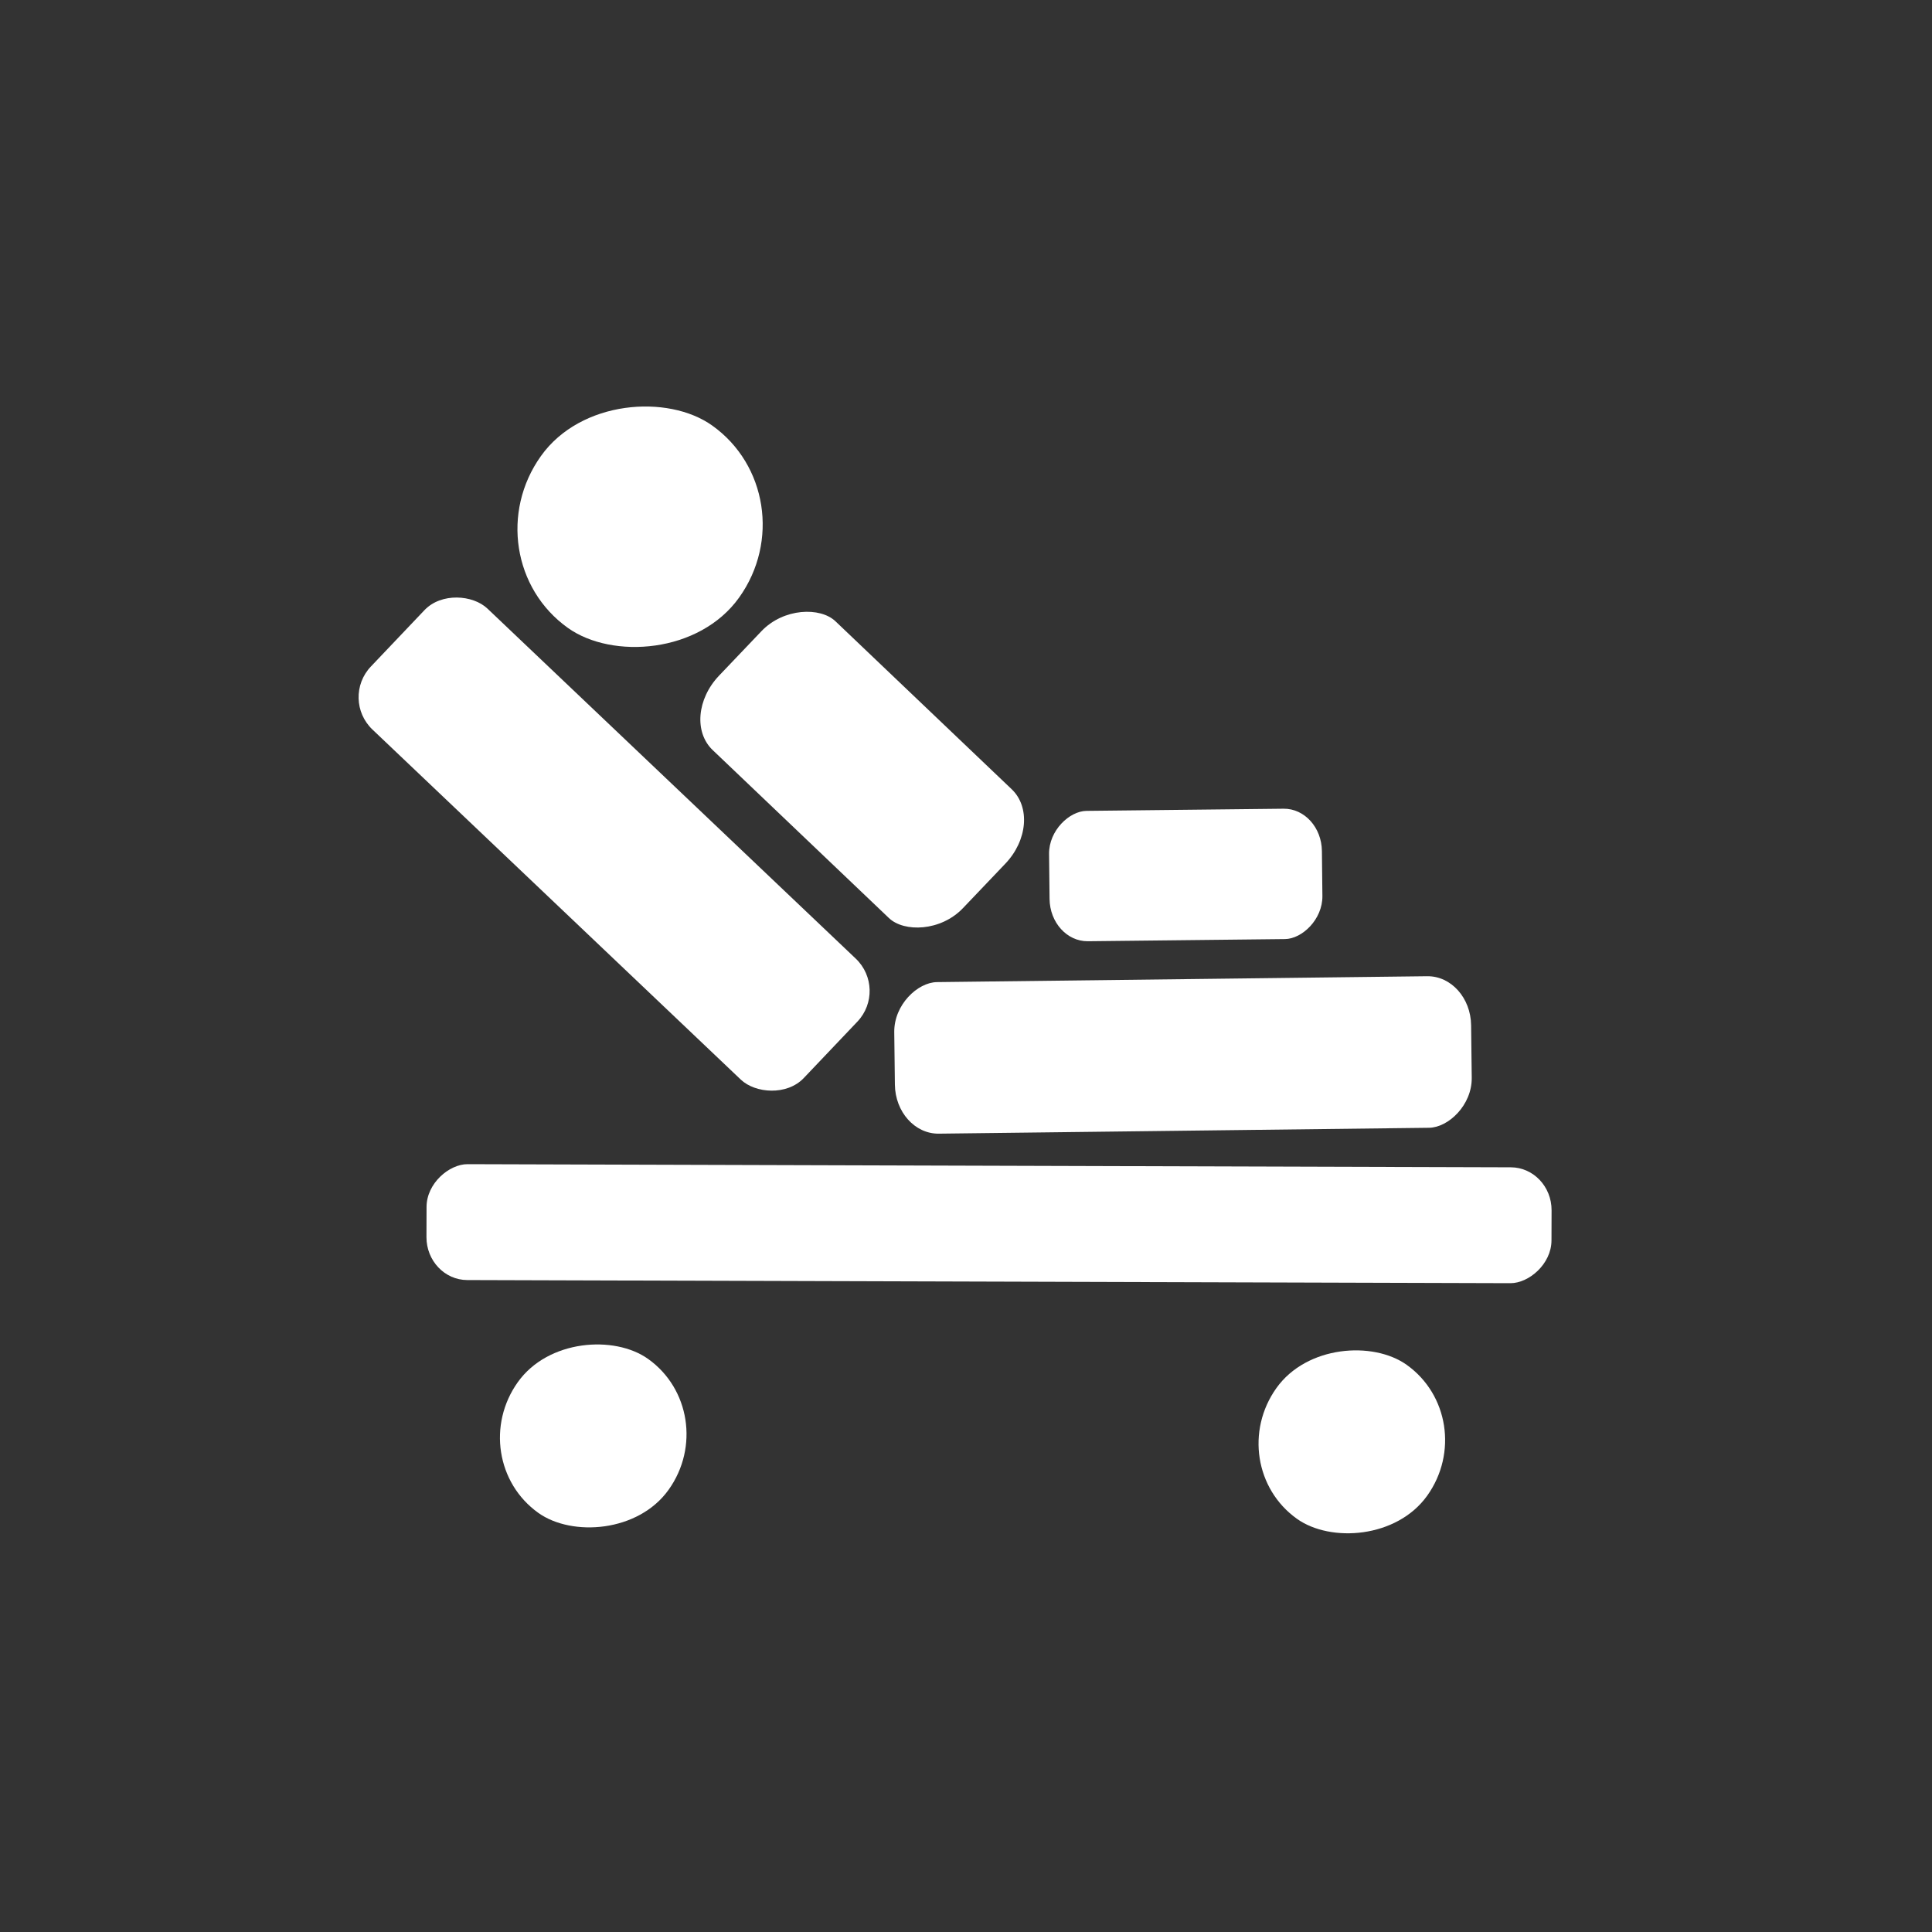 <?xml version="1.0" standalone="no"?>
<!DOCTYPE svg PUBLIC "-//W3C//DTD SVG 20010904//EN" "http://www.w3.org/TR/2001/REC-SVG-20010904/DTD/svg10.dtd">
<!-- Created using Krita: https://krita.org -->
<svg xmlns="http://www.w3.org/2000/svg" 
    xmlns:xlink="http://www.w3.org/1999/xlink"
    xmlns:krita="http://krita.org/namespaces/svg/krita"
    xmlns:sodipodi="http://sodipodi.sourceforge.net/DTD/sodipodi-0.dtd"
    width="120.24pt"
    height="120.24pt"
    viewBox="0 0 120.24 120.24">
<rect x="0" y="0" width="120.24" height="120.24" fill="#333333" stroke="none"/>
<defs/>
<rect id="shape1" transform="matrix(0.581 -0.814 0.814 0.581 76.022 91.174)" fill="#ffffff" fill-rule="evenodd" stroke="#000000" stroke-opacity="0" stroke-width="0" stroke-linecap="square" stroke-linejoin="bevel" width="11.767" height="11.529" rx="5.883" ry="5.764"/><rect id="shape11" transform="matrix(0.689 -0.725 0.725 0.689 21.17 43.494)" fill="#ffffff" fill-rule="evenodd" stroke="#000000" stroke-opacity="0" stroke-width="0" stroke-linecap="square" stroke-linejoin="bevel" width="10.385" height="37.166" rx="2.773" ry="2.773"/><rect id="shape0" transform="matrix(0.012 1 -1 0.012 91.519 60.724)" fill="#ffffff" fill-rule="evenodd" stroke="#000000" stroke-opacity="0" stroke-width="0" stroke-linecap="square" stroke-linejoin="bevel" width="9.432" height="35.901" rx="3.083" ry="2.696"/><rect id="shape12" transform="matrix(0.581 -0.814 0.814 0.581 29.174 34.675)" fill="#ffffff" fill-rule="evenodd" stroke="#000000" stroke-opacity="0" stroke-width="0" stroke-linecap="square" stroke-linejoin="bevel" width="15.468" height="15.155" rx="7.734" ry="7.577"/><rect id="shape13" transform="matrix(0.69 -0.724 0.724 0.69 42.249 44.675)" fill="#ffffff" fill-rule="evenodd" stroke="#000000" stroke-opacity="0" stroke-width="0" stroke-linecap="square" stroke-linejoin="bevel" width="11.073" height="20.968" rx="3.627" ry="2.909"/><rect id="shape14" transform="matrix(-0.011 -1 1 -0.011 65.35 58.605)" fill="#ffffff" fill-rule="evenodd" stroke="#000000" stroke-opacity="0" stroke-width="0" stroke-linecap="square" stroke-linejoin="bevel" width="8.113" height="16.98" rx="2.658" ry="2.356"/><rect id="shape01" transform="matrix(-0.003 1 -1 -0.003 96.572 72.656)" fill="#ffffff" fill-rule="evenodd" stroke="#000000" stroke-opacity="0" stroke-width="0" stroke-linecap="square" stroke-linejoin="bevel" width="7.212" height="70.017" rx="2.668" ry="2.545"/><rect id="shape15" transform="matrix(0.581 -0.814 0.814 0.581 28.81 90.806)" fill="#ffffff" fill-rule="evenodd" stroke="#000000" stroke-opacity="0" stroke-width="0" stroke-linecap="square" stroke-linejoin="bevel" width="11.767" height="11.529" rx="5.883" ry="5.764"/>
</svg>
